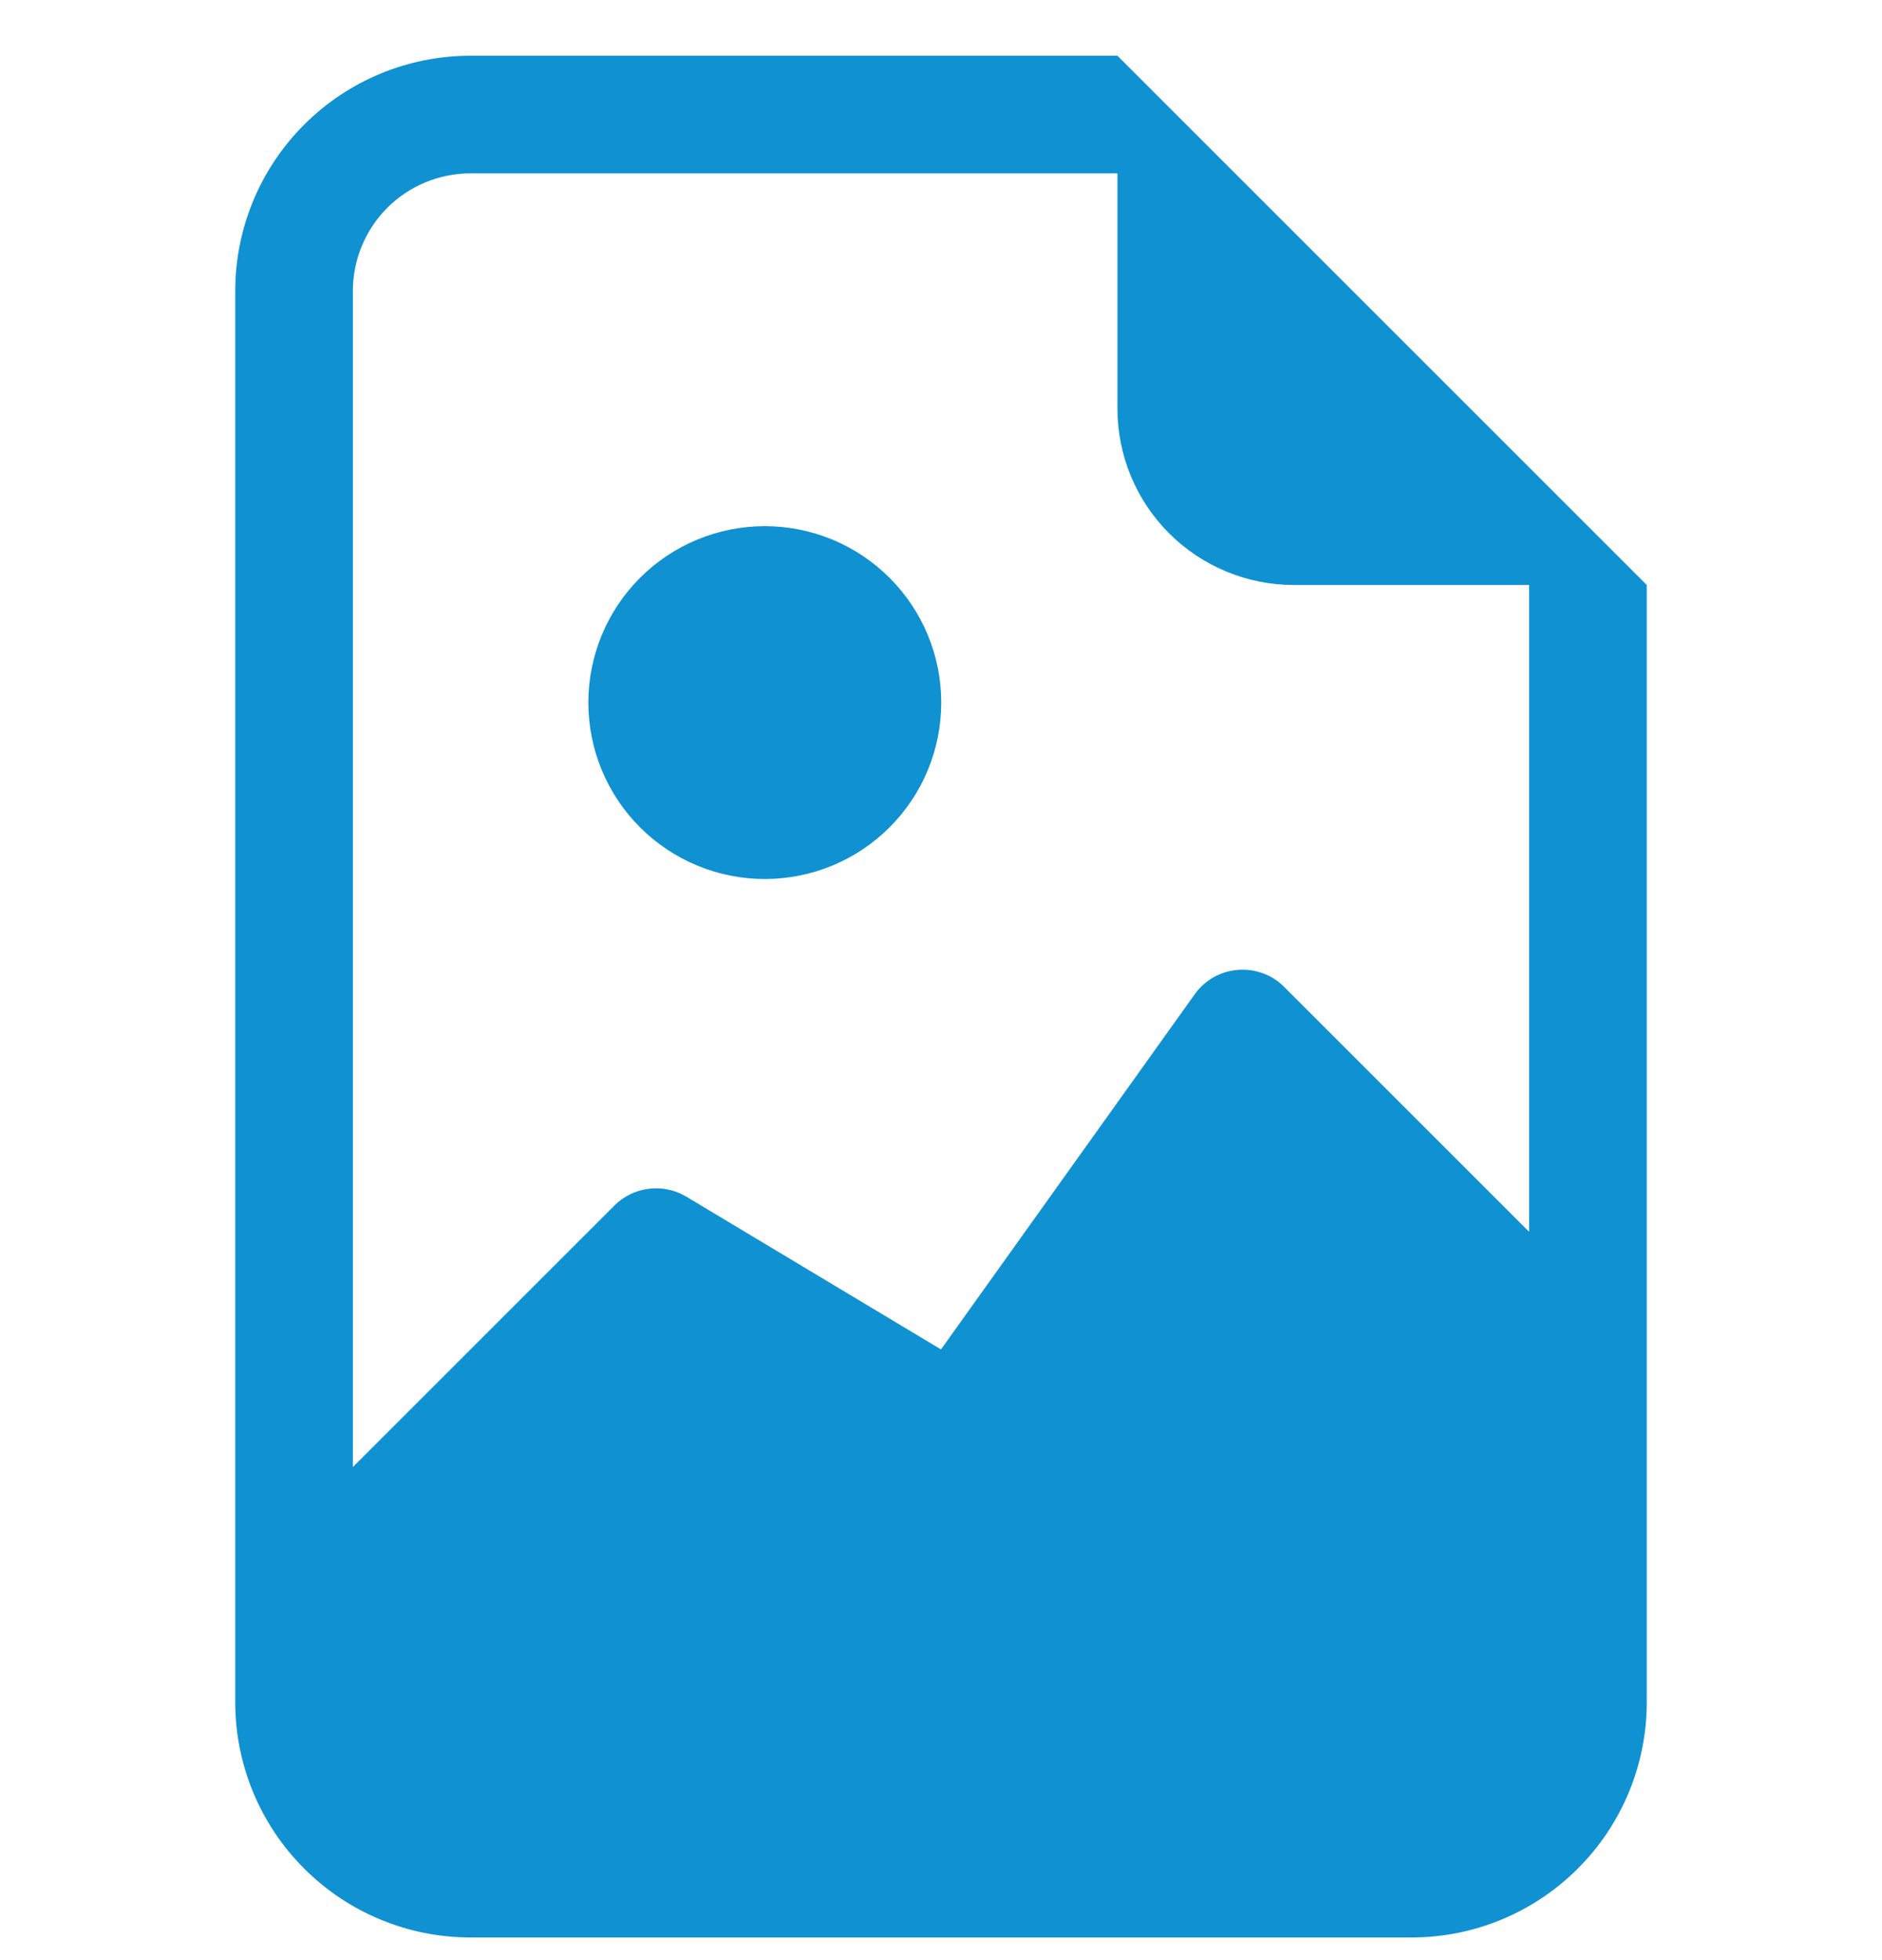 <svg width="24" height="25" viewBox="0 0 24 25" fill="none" xmlns="http://www.w3.org/2000/svg">
<g id="bi:file-earmark-image" clip-path="url(#clip0_13379_27558)">
<g id="Group">
<path id="Vector" d="M9.753 11.211C10.048 11.211 10.341 11.153 10.614 11.04C10.887 10.927 11.135 10.761 11.344 10.552C11.553 10.343 11.719 10.095 11.832 9.822C11.945 9.549 12.003 9.256 12.003 8.961C12.003 8.665 11.945 8.373 11.832 8.1C11.719 7.827 11.553 7.579 11.344 7.37C11.135 7.161 10.887 6.995 10.614 6.882C10.341 6.769 10.048 6.711 9.753 6.711C9.156 6.711 8.584 6.948 8.162 7.37C7.74 7.792 7.503 8.364 7.503 8.961C7.503 9.558 7.74 10.13 8.162 10.552C8.584 10.974 9.156 11.211 9.753 11.211Z" fill="#0F91D2"/>
<path id="Vector_2" d="M21 21.711C21 22.507 20.684 23.27 20.121 23.832C19.559 24.395 18.796 24.711 18 24.711H6C5.204 24.711 4.441 24.395 3.879 23.832C3.316 23.27 3 22.507 3 21.711V3.711C3 2.915 3.316 2.152 3.879 1.59C4.441 1.027 5.204 0.711 6 0.711L14.25 0.711L21 7.461V21.711ZM6 2.211C5.602 2.211 5.221 2.369 4.939 2.65C4.658 2.932 4.5 3.313 4.5 3.711V18.711L7.836 15.375C7.954 15.257 8.108 15.182 8.274 15.162C8.44 15.141 8.608 15.177 8.751 15.262L12 17.211L15.236 12.681C15.299 12.592 15.381 12.519 15.475 12.465C15.57 12.411 15.675 12.379 15.784 12.37C15.892 12.361 16.001 12.376 16.103 12.413C16.206 12.45 16.299 12.509 16.375 12.586L19.5 15.711V7.461H16.5C15.903 7.461 15.331 7.224 14.909 6.802C14.487 6.38 14.25 5.808 14.25 5.211V2.211H6Z" fill="#0F91D2"/>
</g>
</g>
<defs>
<clipPath id="clip0_13379_27558">
<rect width="24" height="24" fill="white" transform="translate(0 0.711)"/>
</clipPath>
</defs>
</svg>
